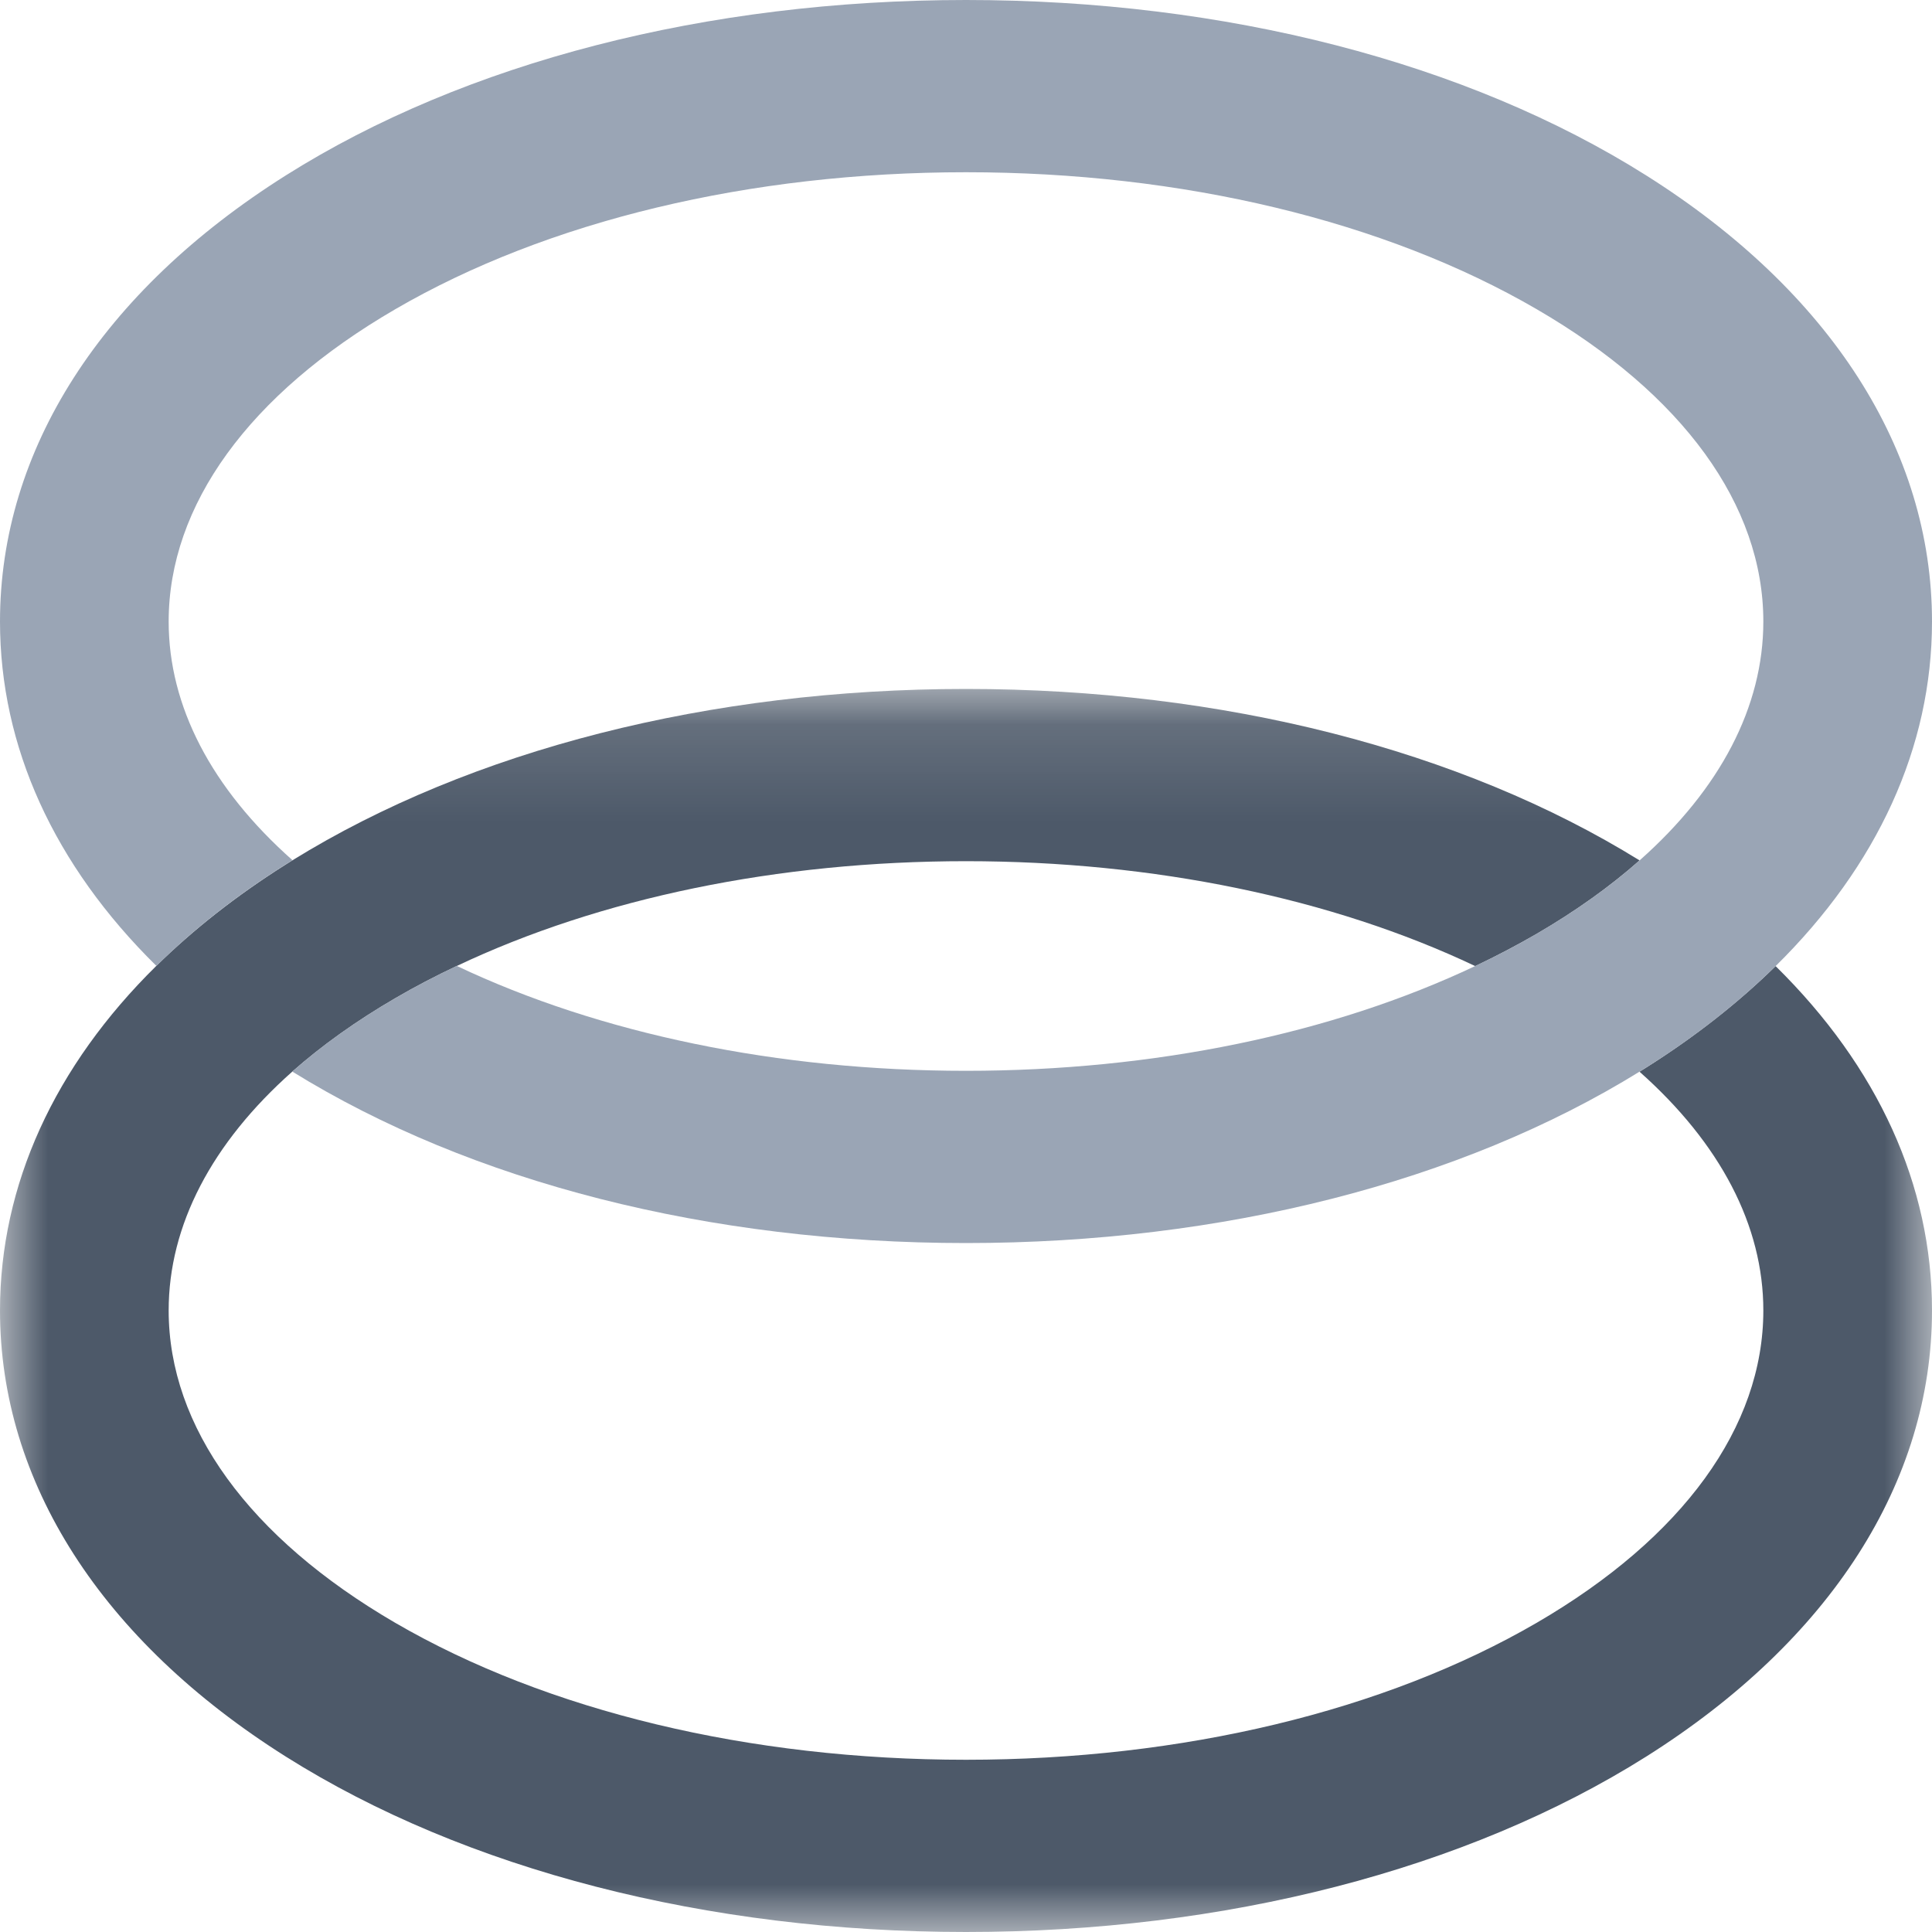 <?xml version="1.0" encoding="UTF-8"?>
<svg width="20px" height="20px" viewBox="0 0 20 20" version="1.1" xmlns="http://www.w3.org/2000/svg" xmlns:xlink="http://www.w3.org/1999/xlink">
    <!-- Generator: Sketch 54.1 (76490) - https://sketchapp.com -->
    <title>Era</title>
    <desc>Created with Sketch.</desc>
    <defs>
        <polygon id="path-1" points="0 0.132 20 0.132 20 13 0 13"></polygon>
    </defs>
    <g id="Page-1" stroke="none" stroke-width="1" fill="none" fill-rule="evenodd">
        <g id="Era">
            <g id="Group-3" transform="translate(0, 7)">
                <g id="Fill-1-Clipped">
                    <mask id="mask-2" fill="white">
                        <use xlink:href="#path-1"></use>
                    </mask>
                    <g id="path-1"></g>
                    <path d="M18.381,3.001 C17.997,3.378 17.549,3.731 17.04,4.052 C17.017,4.066 16.994,4.08 16.972,4.094 C17.811,4.839 18.254,5.69 18.254,6.566 C18.254,7.771 17.421,8.919 15.908,9.799 C14.335,10.713 12.237,11.217 10,11.217 C7.762,11.217 5.664,10.713 4.091,9.799 C2.579,8.919 1.746,7.771 1.746,6.566 C1.746,5.684 2.193,4.832 3.026,4.093 C3.331,3.824 3.687,3.569 4.091,3.334 C4.295,3.215 4.507,3.104 4.728,3 C6.21,2.297 8.052,1.915 10,1.915 C11.944,1.915 13.789,2.298 15.272,3.001 C15.492,2.896 15.704,2.785 15.908,2.667 C16.313,2.431 16.669,2.176 16.973,1.907 C15.122,0.761 12.658,0.132 10,0.132 C7.35,0.132 4.878,0.762 3.027,1.906 C3.005,1.92 2.982,1.934 2.96,1.948 C2.45,2.269 2.002,2.622 1.618,2.999 C0.565,4.036 0,5.265 0,6.566 C0,8.342 1.051,9.982 2.96,11.185 C4.817,12.355 7.318,13 10,13 C12.682,13 15.182,12.355 17.04,11.185 C18.948,9.982 20,8.342 20,6.566 C20,5.272 19.442,4.045 18.381,3.001" id="Fill-1" fill="#4D5969" fill-rule="nonzero" mask="url(#mask-2)"></path>
                </g>
            </g>
            <path d="M17.04,1.815 C15.183,0.644 12.682,0 10,0 C7.318,0 4.817,0.644 2.96,1.815 C1.051,3.018 0,4.658 0,6.434 C0,7.728 0.558,8.954 1.619,9.999 C2.002,9.621 2.45,9.268 2.96,8.947 C2.982,8.933 3.005,8.919 3.028,8.905 C2.188,8.16 1.746,7.31 1.746,6.434 C1.746,5.229 2.579,4.08 4.092,3.201 C5.665,2.286 7.763,1.783 10,1.783 C12.237,1.783 14.335,2.286 15.908,3.201 C17.421,4.08 18.254,5.229 18.254,6.434 C18.254,7.316 17.807,8.168 16.974,8.906 C16.669,9.176 16.313,9.431 15.908,9.666 C15.705,9.785 15.492,9.896 15.272,10 C13.79,10.702 11.948,11.085 10,11.085 C8.055,11.085 6.211,10.702 4.728,9.999 C4.508,10.104 4.295,10.214 4.092,10.333 C3.687,10.568 3.331,10.823 3.026,11.093 C4.878,12.239 7.342,12.868 10,12.868 C12.65,12.868 15.122,12.238 16.972,11.094 C16.995,11.08 17.018,11.066 17.04,11.052 C17.55,10.731 17.998,10.378 18.381,10.001 C19.435,8.963 20,7.735 20,6.434 C20,4.658 18.949,3.018 17.04,1.815" id="Fill-4" fill="#9AA5B5" fill-rule="nonzero"></path>
        </g>
    </g>
</svg>
